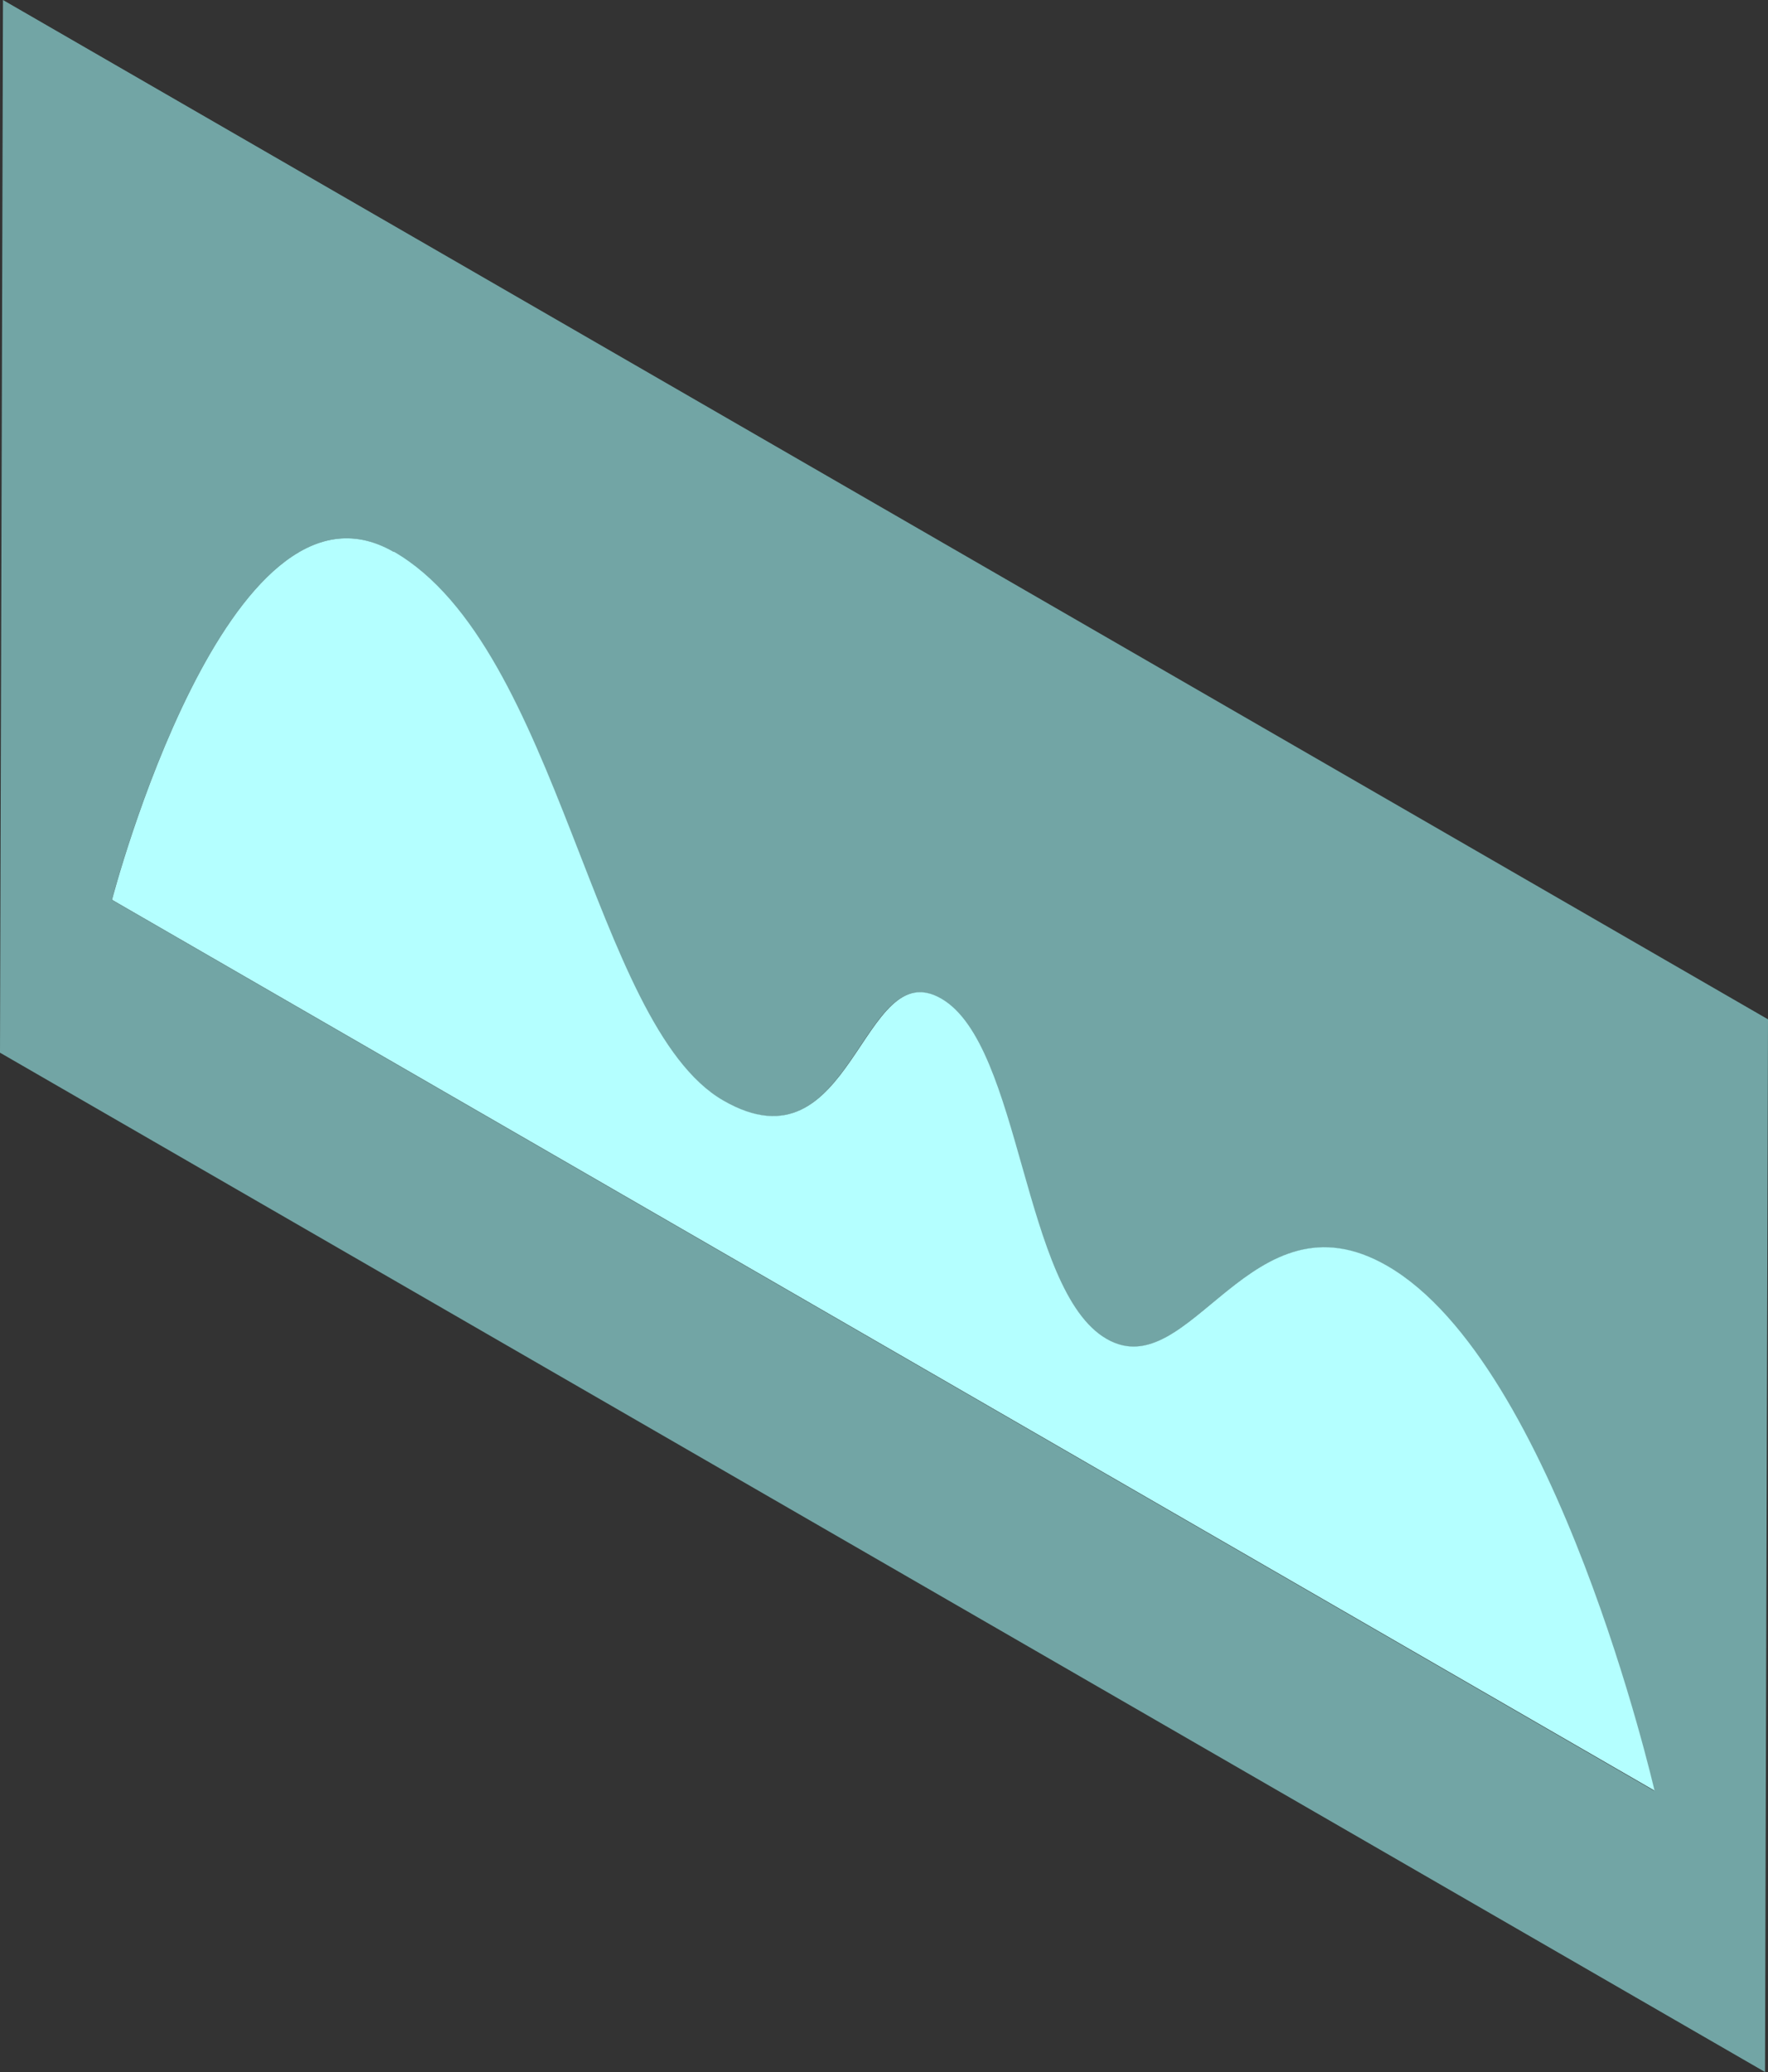 <svg xmlns="http://www.w3.org/2000/svg" width="64.039" height="75.028" viewBox="0 0 64.039 75.028">
  <rect x="0" y="0" width="64.039" height="75.028" fill="#333333" stroke="none"/>
  <g id="screen_right_1" transform="translate(-2150.014 -5428.962)">
    <path id="Path_2325" data-name="Path 2325" d="M509.6,141.027s4.194-16.073,10.2-12.6,7.2,17.141,11.926,19.869,4.982-5.373,7.9-3.687,2.936,10.56,5.985,12.321,5.212-5.5,10.171-2.642c6.129,3.539,9.68,19,9.68,19L509.6,141.027m59.986,4.324-63.931-36.91-.108,38.118,63.931,36.91.108-38.118" transform="translate(1644.467 5320.521)" fill="#a5ffff" opacity="0.561"/>
    <path id="Path_2326" data-name="Path 2326" d="M519.228,125.649c-6.011-3.47-10.2,12.6-10.2,12.6L564.9,170.505s-3.552-15.46-9.68-19c-4.959-2.863-7.128,4.4-10.171,2.642s-3.071-10.639-5.985-12.321-3.178,6.414-7.9,3.687-5.915-16.4-11.926-19.869" transform="translate(1645.043 5323.296)" fill="#b4ffff"/>
  </g>
</svg>

